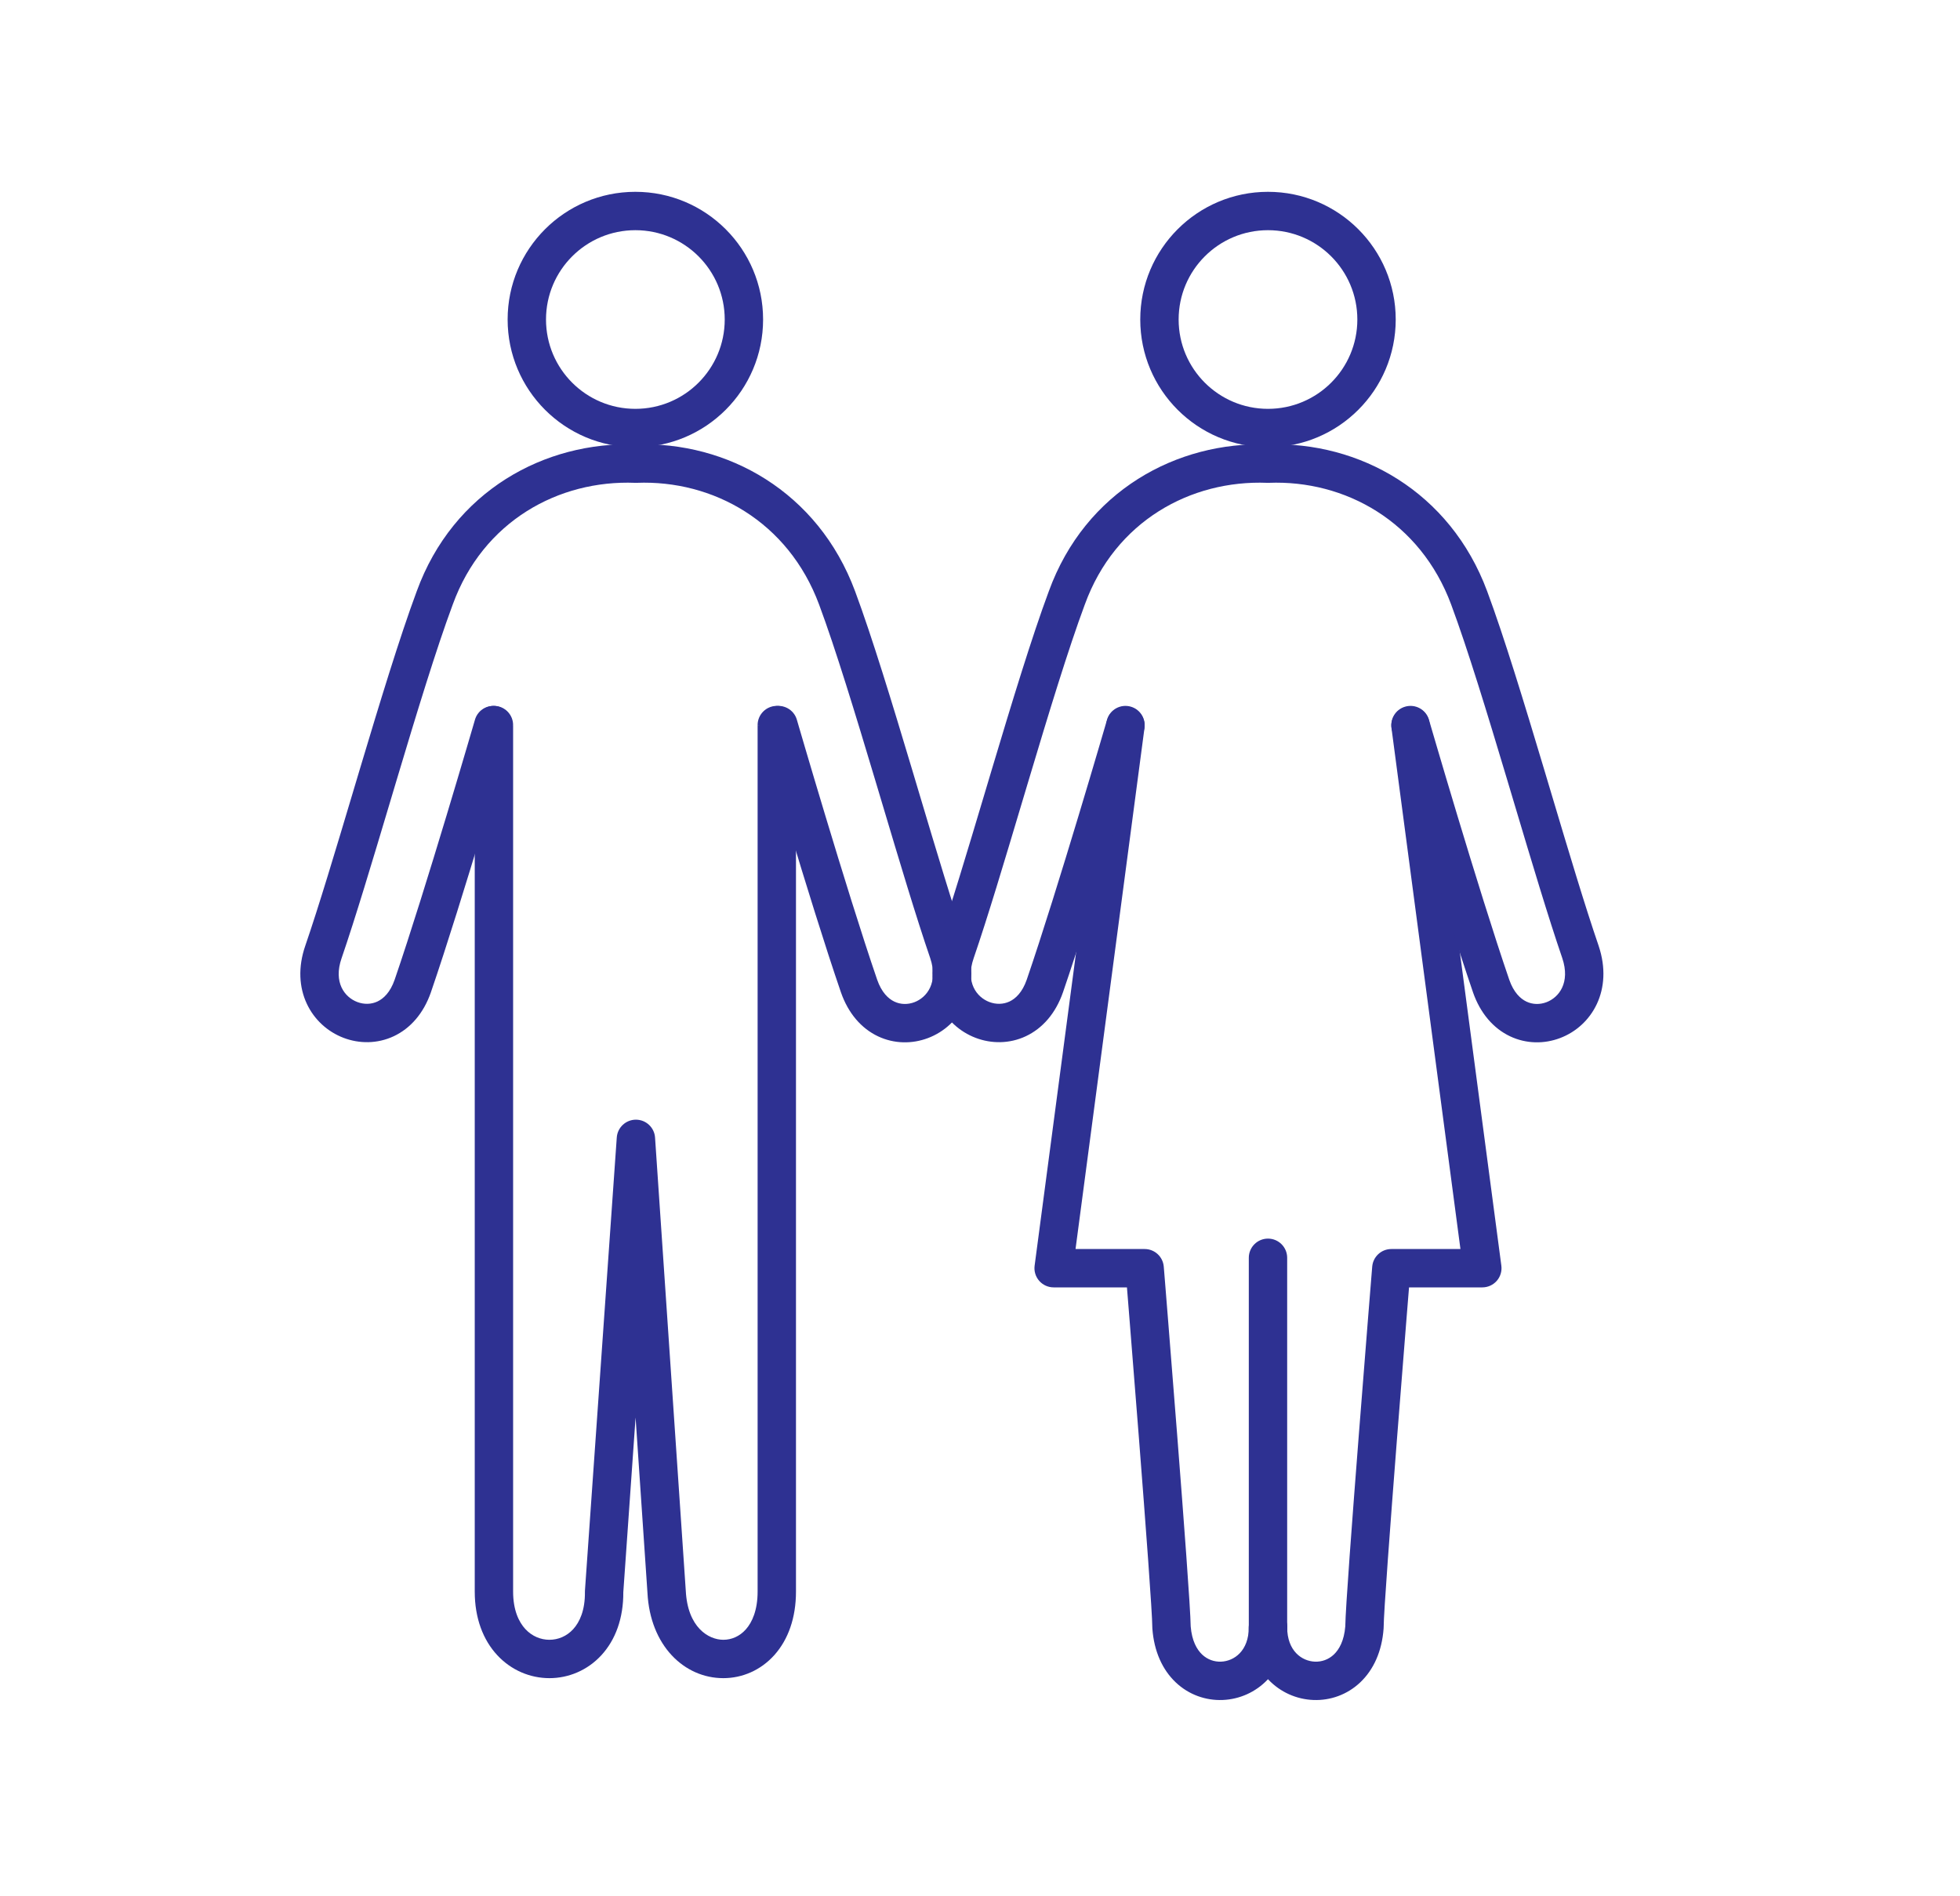 <svg width="186" height="180" viewBox="0 0 186 180" fill="none" xmlns="http://www.w3.org/2000/svg">
<path fill-rule="evenodd" clip-rule="evenodd" d="M60.347 42.19C68.999 41.878 77.633 46.66 81.146 56.123C82.757 60.456 84.674 66.76 86.542 72.999C86.767 73.753 86.992 74.506 87.216 75.254C88.856 80.744 90.431 86.012 91.722 89.773L91.726 89.784C93.123 93.943 91.112 97.384 88.063 98.537C86.579 99.099 84.867 99.103 83.315 98.367C81.743 97.621 80.496 96.193 79.8 94.186L79.798 94.181C78.303 89.827 76.382 83.607 74.841 78.495C74.069 75.935 73.39 73.646 72.904 71.996C72.661 71.171 72.466 70.506 72.332 70.047C72.265 69.818 72.213 69.64 72.178 69.519L72.124 69.335L72.124 69.335C72.124 69.334 72.124 69.334 73.873 68.827C75.621 68.319 75.621 68.319 75.621 68.319L75.621 68.32L75.674 68.501C75.709 68.62 75.761 68.797 75.827 69.026C75.961 69.482 76.155 70.145 76.397 70.967C76.882 72.611 77.558 74.893 78.328 77.444C79.868 82.553 81.771 88.714 83.241 92.996C83.664 94.213 84.308 94.807 84.877 95.077C85.466 95.356 86.144 95.37 86.774 95.132C87.951 94.686 89.06 93.29 88.276 90.95C86.959 87.114 85.361 81.767 83.727 76.297C83.503 75.547 83.278 74.795 83.053 74.044C81.176 67.773 79.294 61.591 77.733 57.392L77.732 57.391C74.805 49.505 67.661 45.547 60.418 45.831C60.37 45.833 60.323 45.833 60.275 45.831C53.019 45.546 45.84 49.464 42.966 57.379L42.961 57.392C41.399 61.591 39.517 67.773 37.64 74.044C37.415 74.795 37.191 75.547 36.967 76.296C35.331 81.77 33.733 87.119 32.416 90.956L32.414 90.961C31.616 93.261 32.709 94.659 33.903 95.113C34.54 95.356 35.225 95.343 35.817 95.066C36.387 94.798 37.031 94.209 37.452 92.996C38.922 88.713 40.825 82.553 42.366 77.444C43.135 74.893 43.812 72.611 44.296 70.967C44.538 70.145 44.733 69.482 44.866 69.026C44.933 68.797 44.984 68.62 45.019 68.501L45.072 68.32L45.072 68.319C45.072 68.319 45.072 68.319 46.821 68.827C48.569 69.334 48.569 69.334 48.569 69.335L48.569 69.335L48.516 69.519C48.48 69.64 48.428 69.818 48.361 70.047C48.227 70.506 48.032 71.171 47.789 71.996C47.303 73.646 46.624 75.935 45.852 78.495C44.311 83.607 42.39 89.827 40.895 94.181L40.894 94.186C40.196 96.197 38.942 97.622 37.363 98.363C35.806 99.093 34.091 99.081 32.608 98.517C29.564 97.359 27.535 93.919 28.972 89.77C30.264 86.01 31.837 80.743 33.477 75.254C33.701 74.505 33.926 73.753 34.151 72.999C36.019 66.762 37.934 60.462 39.545 56.129C43.01 46.595 51.709 41.879 60.347 42.19ZM46.821 68.827L48.569 69.335C48.85 68.369 48.294 67.358 47.328 67.078C46.363 66.798 45.352 67.353 45.072 68.319L46.821 68.827ZM73.873 68.827L75.621 68.319C75.341 67.353 74.331 66.798 73.365 67.078C72.399 67.358 71.844 68.369 72.124 69.335L73.873 68.827Z" fill="#2E3192"/>
<path fill-rule="evenodd" clip-rule="evenodd" d="M46.873 67.006C47.878 67.006 48.693 67.821 48.693 68.827H46.873H45.052C45.052 67.821 45.867 67.006 46.873 67.006ZM73.716 68.827C75.537 68.827 75.537 68.827 75.537 68.828V151.075C75.537 153.568 74.799 155.625 73.502 157.084C72.207 158.542 70.442 159.295 68.644 159.295C64.931 159.295 61.695 156.212 61.442 151.182L60.315 134.553L59.151 151.131C59.165 153.613 58.406 155.657 57.083 157.103C55.753 158.557 53.951 159.295 52.14 159.295C50.329 159.295 48.525 158.558 47.186 157.112C45.838 155.658 45.052 153.593 45.052 151.075V68.828C45.052 68.827 45.052 68.827 46.873 68.827C48.693 68.827 48.693 68.827 48.693 68.828V151.075C48.693 152.823 49.227 153.957 49.856 154.637C50.494 155.324 51.323 155.653 52.14 155.653C52.956 155.653 53.774 155.325 54.396 154.645C55.01 153.974 55.53 152.846 55.508 151.097C55.508 151.047 55.509 150.997 55.513 150.948L58.53 107.977C58.597 107.022 59.392 106.282 60.349 106.283C61.306 106.284 62.099 107.026 62.163 107.981L65.076 150.952C65.077 150.963 65.078 150.975 65.079 150.986C65.249 154.478 67.237 155.653 68.644 155.653C69.409 155.653 70.18 155.34 70.78 154.665C71.379 153.991 71.896 152.848 71.896 151.075V68.828C71.896 68.827 71.896 68.827 73.716 68.827ZM73.716 68.827H75.537C75.537 67.821 74.722 67.006 73.716 67.006C72.711 67.006 71.896 67.821 71.896 68.827H73.716Z" fill="#2E3192"/>
<path fill-rule="evenodd" clip-rule="evenodd" d="M60.295 21.85C55.611 21.85 51.815 25.646 51.815 30.329C51.815 35.013 55.611 38.809 60.295 38.809C64.978 38.809 68.775 35.013 68.775 30.329C68.775 25.646 64.978 21.85 60.295 21.85ZM48.173 30.329C48.173 23.635 53.6 18.208 60.295 18.208C66.989 18.208 72.416 23.635 72.416 30.329C72.416 37.024 66.989 42.451 60.295 42.451C53.6 42.451 48.173 37.024 48.173 30.329Z" fill="#2E3192"/>
<path fill-rule="evenodd" clip-rule="evenodd" d="M107.042 67.074C108.039 67.206 108.74 68.121 108.608 69.118L102.066 118.561H108.624C109.572 118.561 110.362 119.289 110.439 120.234L108.624 120.382C110.439 120.234 110.439 120.234 110.439 120.234L110.468 120.587C110.486 120.817 110.514 121.155 110.549 121.586C110.618 122.448 110.718 123.682 110.837 125.172C111.076 128.152 111.395 132.155 111.714 136.244C112.336 144.222 112.973 152.708 112.994 154.38C113.105 155.752 113.581 156.579 114.077 157.05C114.587 157.534 115.231 157.753 115.877 157.729C117.104 157.682 118.509 156.723 118.509 154.457C118.509 153.451 119.324 152.636 120.329 152.636C121.335 152.636 122.15 153.451 122.15 154.457C122.15 158.641 119.237 161.245 116.016 161.368C114.437 161.428 112.825 160.883 111.57 159.691C110.307 158.492 109.515 156.747 109.357 154.589C109.354 154.545 109.352 154.501 109.352 154.457C109.352 153.171 108.726 144.767 108.083 136.527C107.765 132.441 107.446 128.442 107.207 125.464C107.102 124.152 107.012 123.038 106.945 122.202H99.988C99.464 122.202 98.965 121.976 98.619 121.582C98.273 121.187 98.114 120.663 98.183 120.143L104.998 68.64C105.13 67.643 106.045 66.942 107.042 67.074Z" fill="#2E3192"/>
<path fill-rule="evenodd" clip-rule="evenodd" d="M133.617 67.074C134.613 66.942 135.529 67.643 135.66 68.64L142.475 120.143C142.544 120.663 142.385 121.187 142.04 121.582C141.694 121.976 141.195 122.202 140.67 122.202H133.714C133.646 123.038 133.556 124.152 133.451 125.464C133.212 128.442 132.894 132.441 132.575 136.527C131.933 144.767 131.306 153.171 131.306 154.457C131.306 154.501 131.305 154.545 131.301 154.589C131.144 156.747 130.352 158.492 129.089 159.691C127.833 160.883 126.221 161.428 124.643 161.368C121.422 161.245 118.509 158.641 118.509 154.457C118.509 153.451 119.324 152.636 120.329 152.636C121.335 152.636 122.15 153.451 122.15 154.457C122.15 156.723 123.555 157.682 124.781 157.729C125.427 157.753 126.072 157.534 126.582 157.05C127.077 156.579 127.554 155.752 127.665 154.38C127.685 152.708 128.323 144.222 128.945 136.244C129.263 132.155 129.582 128.152 129.821 125.172C129.941 123.682 130.04 122.448 130.11 121.586C130.145 121.155 130.172 120.817 130.191 120.587L130.22 120.234C130.22 120.234 130.22 120.234 132.035 120.382L130.22 120.234C130.297 119.289 131.086 118.561 132.035 118.561H138.593L132.05 69.118C131.918 68.121 132.62 67.206 133.617 67.074Z" fill="#2E3192"/>
<path fill-rule="evenodd" clip-rule="evenodd" d="M120.329 117.572C121.335 117.572 122.15 118.387 122.15 119.393V156.069C122.15 157.075 121.335 157.89 120.329 157.89C119.324 157.89 118.509 157.075 118.509 156.069V119.393C118.509 118.387 119.324 117.572 120.329 117.572Z" fill="#2E3192"/>
<path fill-rule="evenodd" clip-rule="evenodd" d="M120.329 42.19C128.982 41.878 137.615 46.66 141.129 56.123C142.74 60.456 144.656 66.76 146.525 72.999C146.75 73.753 146.975 74.505 147.199 75.254C148.839 80.744 150.413 86.012 151.705 89.773L151.708 89.784C153.106 93.943 151.094 97.384 148.045 98.537C146.562 99.099 144.85 99.103 143.298 98.367C141.726 97.621 140.478 96.193 139.782 94.186L139.781 94.181C138.286 89.827 136.365 83.607 134.824 78.495C134.052 75.935 133.373 73.646 132.887 71.996C132.644 71.171 132.449 70.506 132.315 70.047C132.248 69.818 132.196 69.64 132.16 69.519L132.107 69.335L132.107 69.335C132.107 69.334 132.107 69.334 133.855 68.827C135.604 68.319 135.604 68.319 135.604 68.319L135.657 68.501C135.692 68.62 135.743 68.797 135.81 69.026C135.943 69.482 136.138 70.145 136.38 70.967C136.864 72.611 137.541 74.893 138.31 77.444C139.851 82.553 141.754 88.714 143.224 92.996C143.647 94.213 144.291 94.807 144.859 95.077C145.448 95.356 146.126 95.37 146.756 95.132C147.933 94.686 149.042 93.29 148.258 90.95C146.941 87.114 145.344 81.767 143.709 76.296C143.485 75.547 143.261 74.795 143.036 74.044C141.158 67.773 139.277 61.591 137.715 57.392L137.715 57.391C134.787 49.505 127.644 45.547 120.401 45.831C120.353 45.833 120.306 45.833 120.258 45.831C113.001 45.546 105.822 49.464 102.948 57.379L102.943 57.392C101.382 61.591 99.5 67.773 97.623 74.044C97.398 74.795 97.173 75.547 96.949 76.296C95.314 81.77 93.716 87.119 92.398 90.956L92.397 90.961C91.599 93.261 92.691 94.659 93.886 95.113C94.523 95.356 95.207 95.343 95.799 95.066C96.37 94.798 97.013 94.209 97.435 92.996C98.905 88.713 100.808 82.553 102.348 77.444C103.118 74.893 103.794 72.611 104.279 70.967C104.521 70.145 104.715 69.482 104.849 69.026C104.915 68.797 104.967 68.62 105.002 68.501L105.055 68.32L105.055 68.319C105.055 68.319 105.055 68.319 106.803 68.827C108.552 69.334 108.552 69.334 108.552 69.335L108.552 69.335L108.498 69.519C108.463 69.64 108.411 69.818 108.344 70.047C108.21 70.506 108.015 71.171 107.772 71.996C107.286 73.646 106.607 75.935 105.835 78.495C104.293 83.607 102.373 89.827 100.878 94.181L100.876 94.186C100.179 96.197 98.925 97.622 97.346 98.363C95.789 99.093 94.074 99.081 92.591 98.517C89.546 97.359 87.517 93.919 88.955 89.77C90.246 86.01 91.82 80.743 93.46 75.254C93.684 74.505 93.909 73.753 94.134 72.999C96.001 66.762 97.917 60.462 99.528 56.129C102.993 46.595 111.692 41.879 120.329 42.19ZM106.803 68.827L108.552 69.335C108.832 68.369 108.277 67.358 107.311 67.078C106.345 66.798 105.335 67.353 105.055 68.319L106.803 68.827ZM133.855 68.827L135.604 68.319C135.324 67.353 134.313 66.798 133.348 67.078C132.382 67.358 131.826 68.369 132.107 69.335L133.855 68.827Z" fill="#2E3192"/>
<path fill-rule="evenodd" clip-rule="evenodd" d="M120.329 21.85C115.646 21.85 111.85 25.646 111.85 30.329C111.85 35.013 115.646 38.809 120.329 38.809C125.013 38.809 128.809 35.013 128.809 30.329C128.809 25.646 125.013 21.85 120.329 21.85ZM108.208 30.329C108.208 23.635 113.635 18.208 120.329 18.208C127.024 18.208 132.451 23.635 132.451 30.329C132.451 37.024 127.024 42.451 120.329 42.451C113.635 42.451 108.208 37.024 108.208 30.329Z" fill="#2E3192"/>
</svg>
